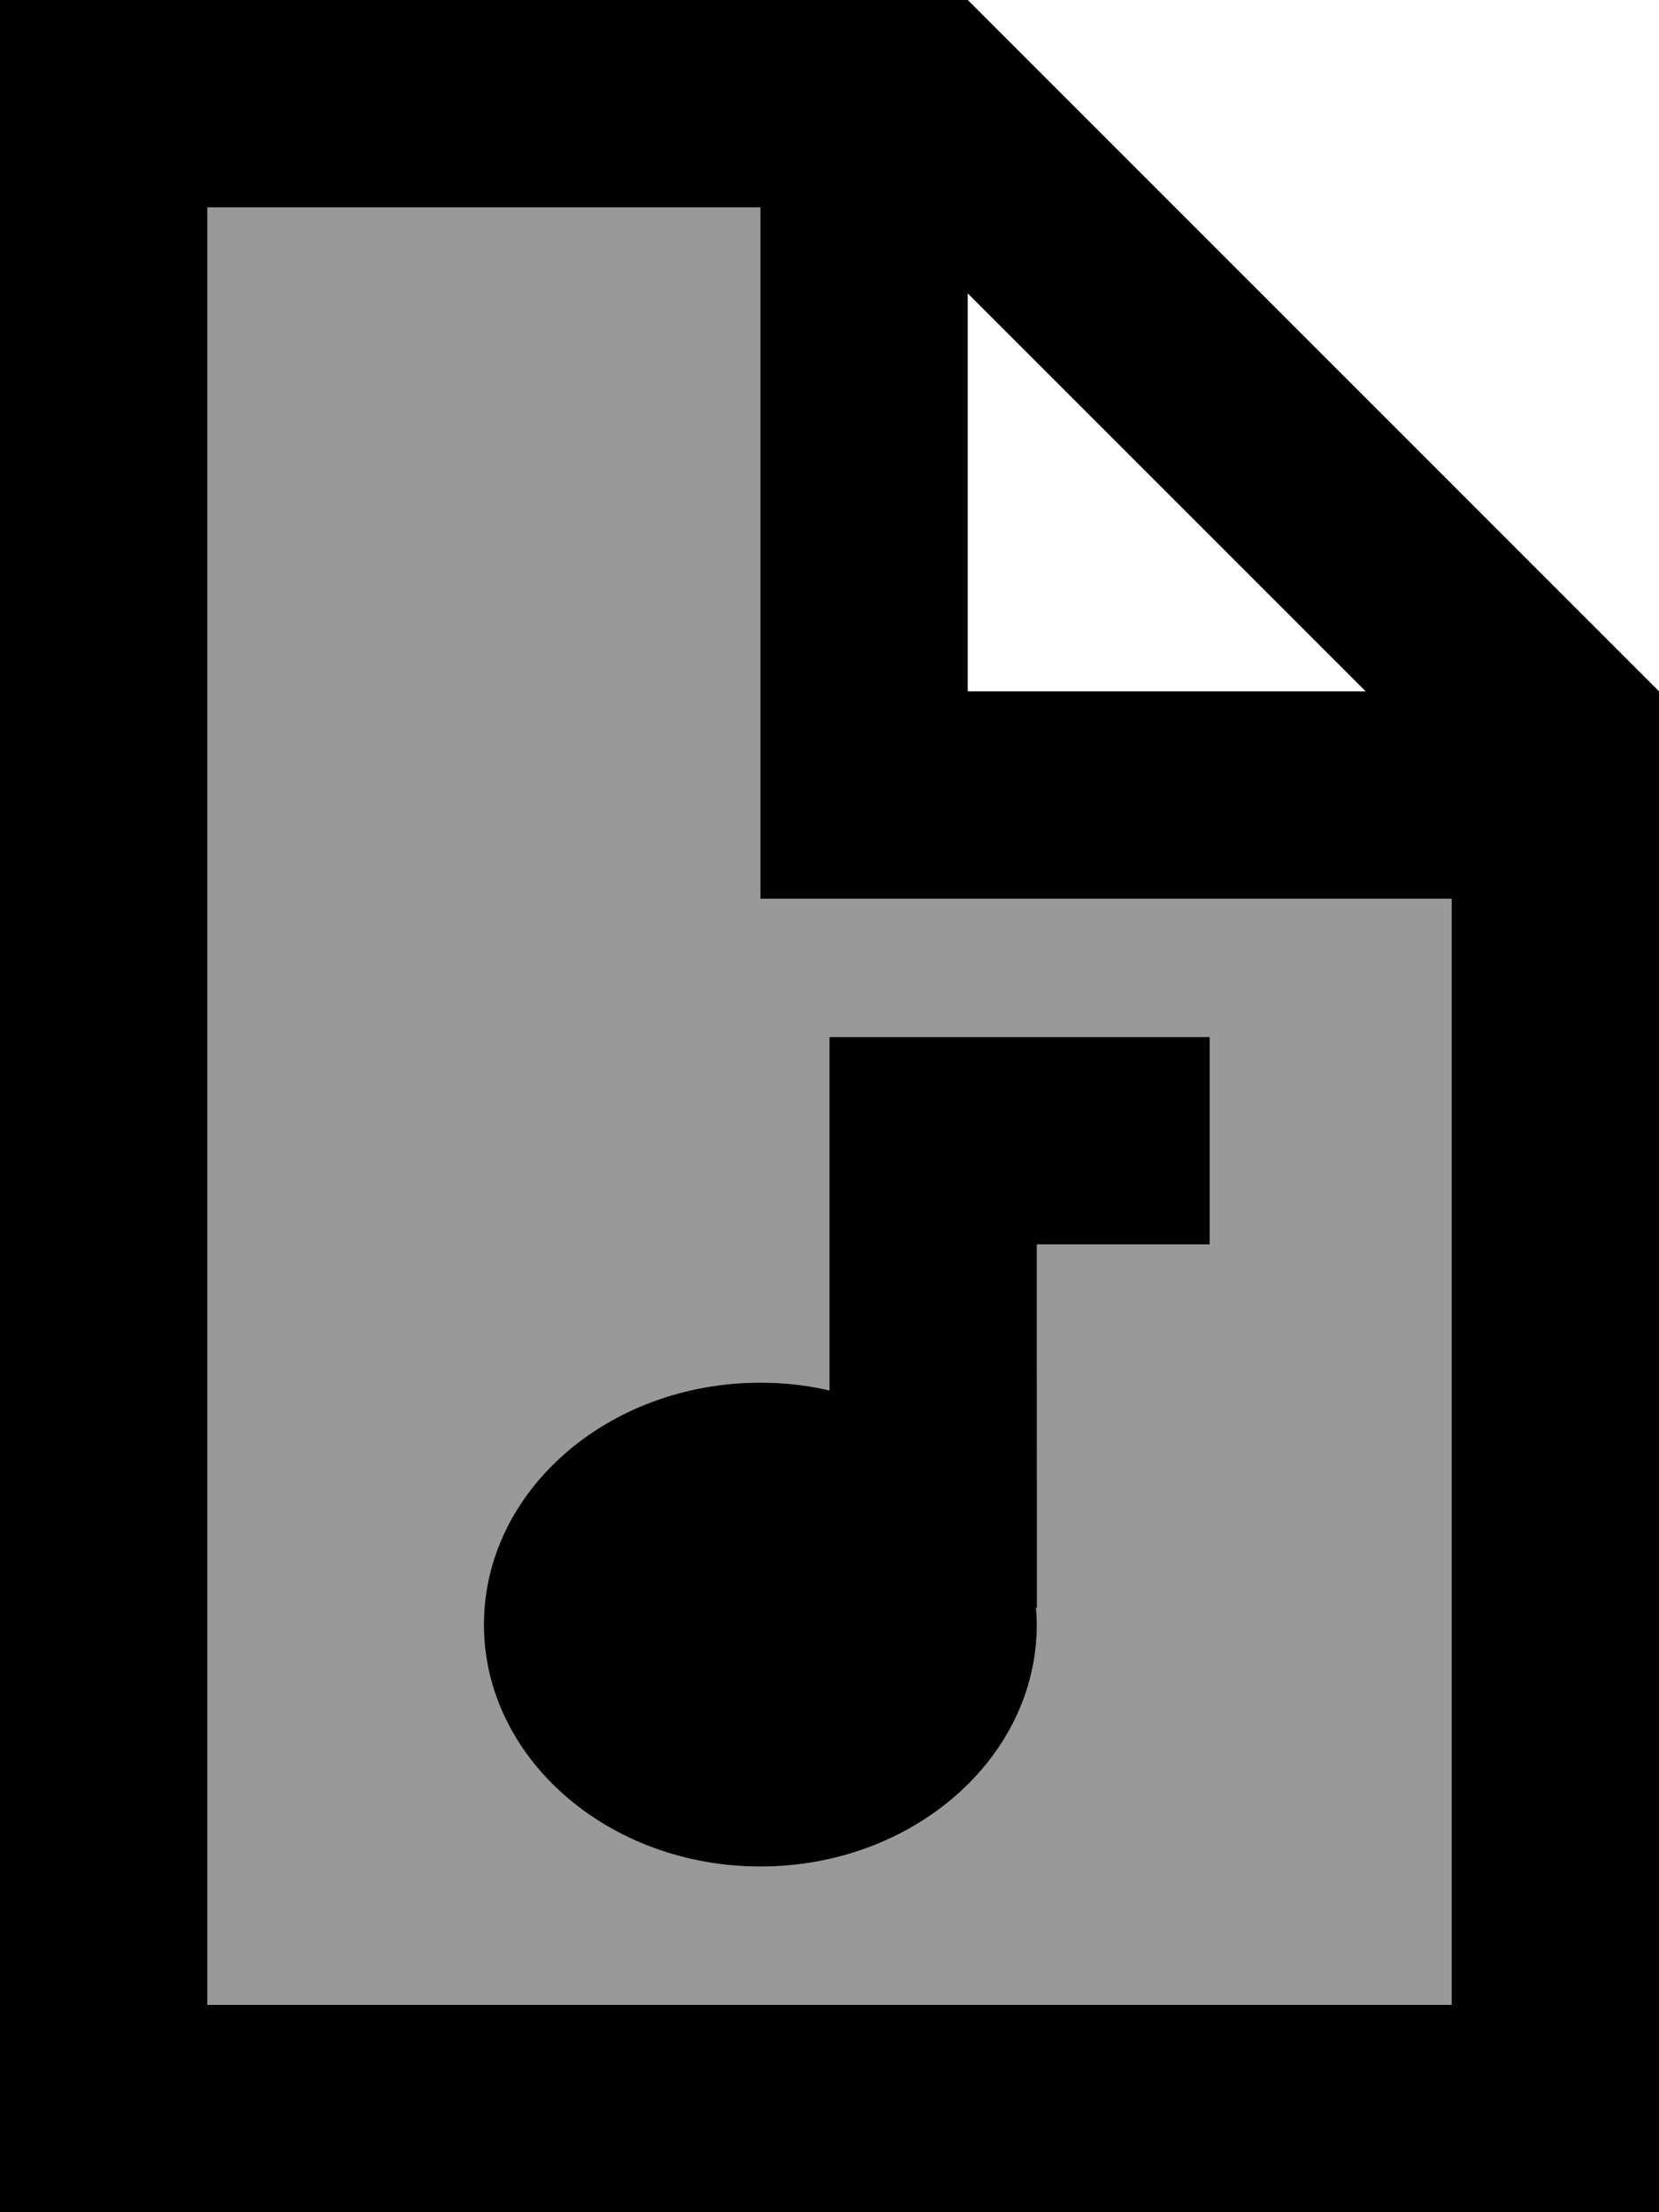 <svg xmlns="http://www.w3.org/2000/svg" viewBox="0 0 384 512"><!--! Font Awesome Pro 7.0.0 by @fontawesome - https://fontawesome.com License - https://fontawesome.com/license (Commercial License) Copyright 2025 Fonticons, Inc. --><path style="fill:currentColor;opacity:.4" d="M48 48l128 0 0 160 160 0 0 256-288 0 0-416zm64 328c0 30.9 28.7 56 64 56s64-25.1 64-56c0-1.3-.1-2.6-.2-3.9 .2-28 .2-56 .2-84.1l40 0 0-48-88 0 0 81.8c-5.1-1.2-10.5-1.8-16-1.8-35.3 0-64 25.1-64 56z"/><path style="fill:currentColor;opacity:1" d="M48 48l128 0 0 160 160 0 0 256-288 0 0-416zM224 67.9l92.1 92.1-92.1 0 0-92.1zM224 0L0 0 0 512 384 512 384 160 224 0zm56 240l-88 0 0 81.8c-5.1-1.2-10.5-1.8-16-1.8-35.3 0-64 25.1-64 56s28.7 56 64 56 64-25.1 64-56c0-1.3-.1-2.6-.2-3.9l.2 .1 0-84.2 40 0 0-48z"/></svg>